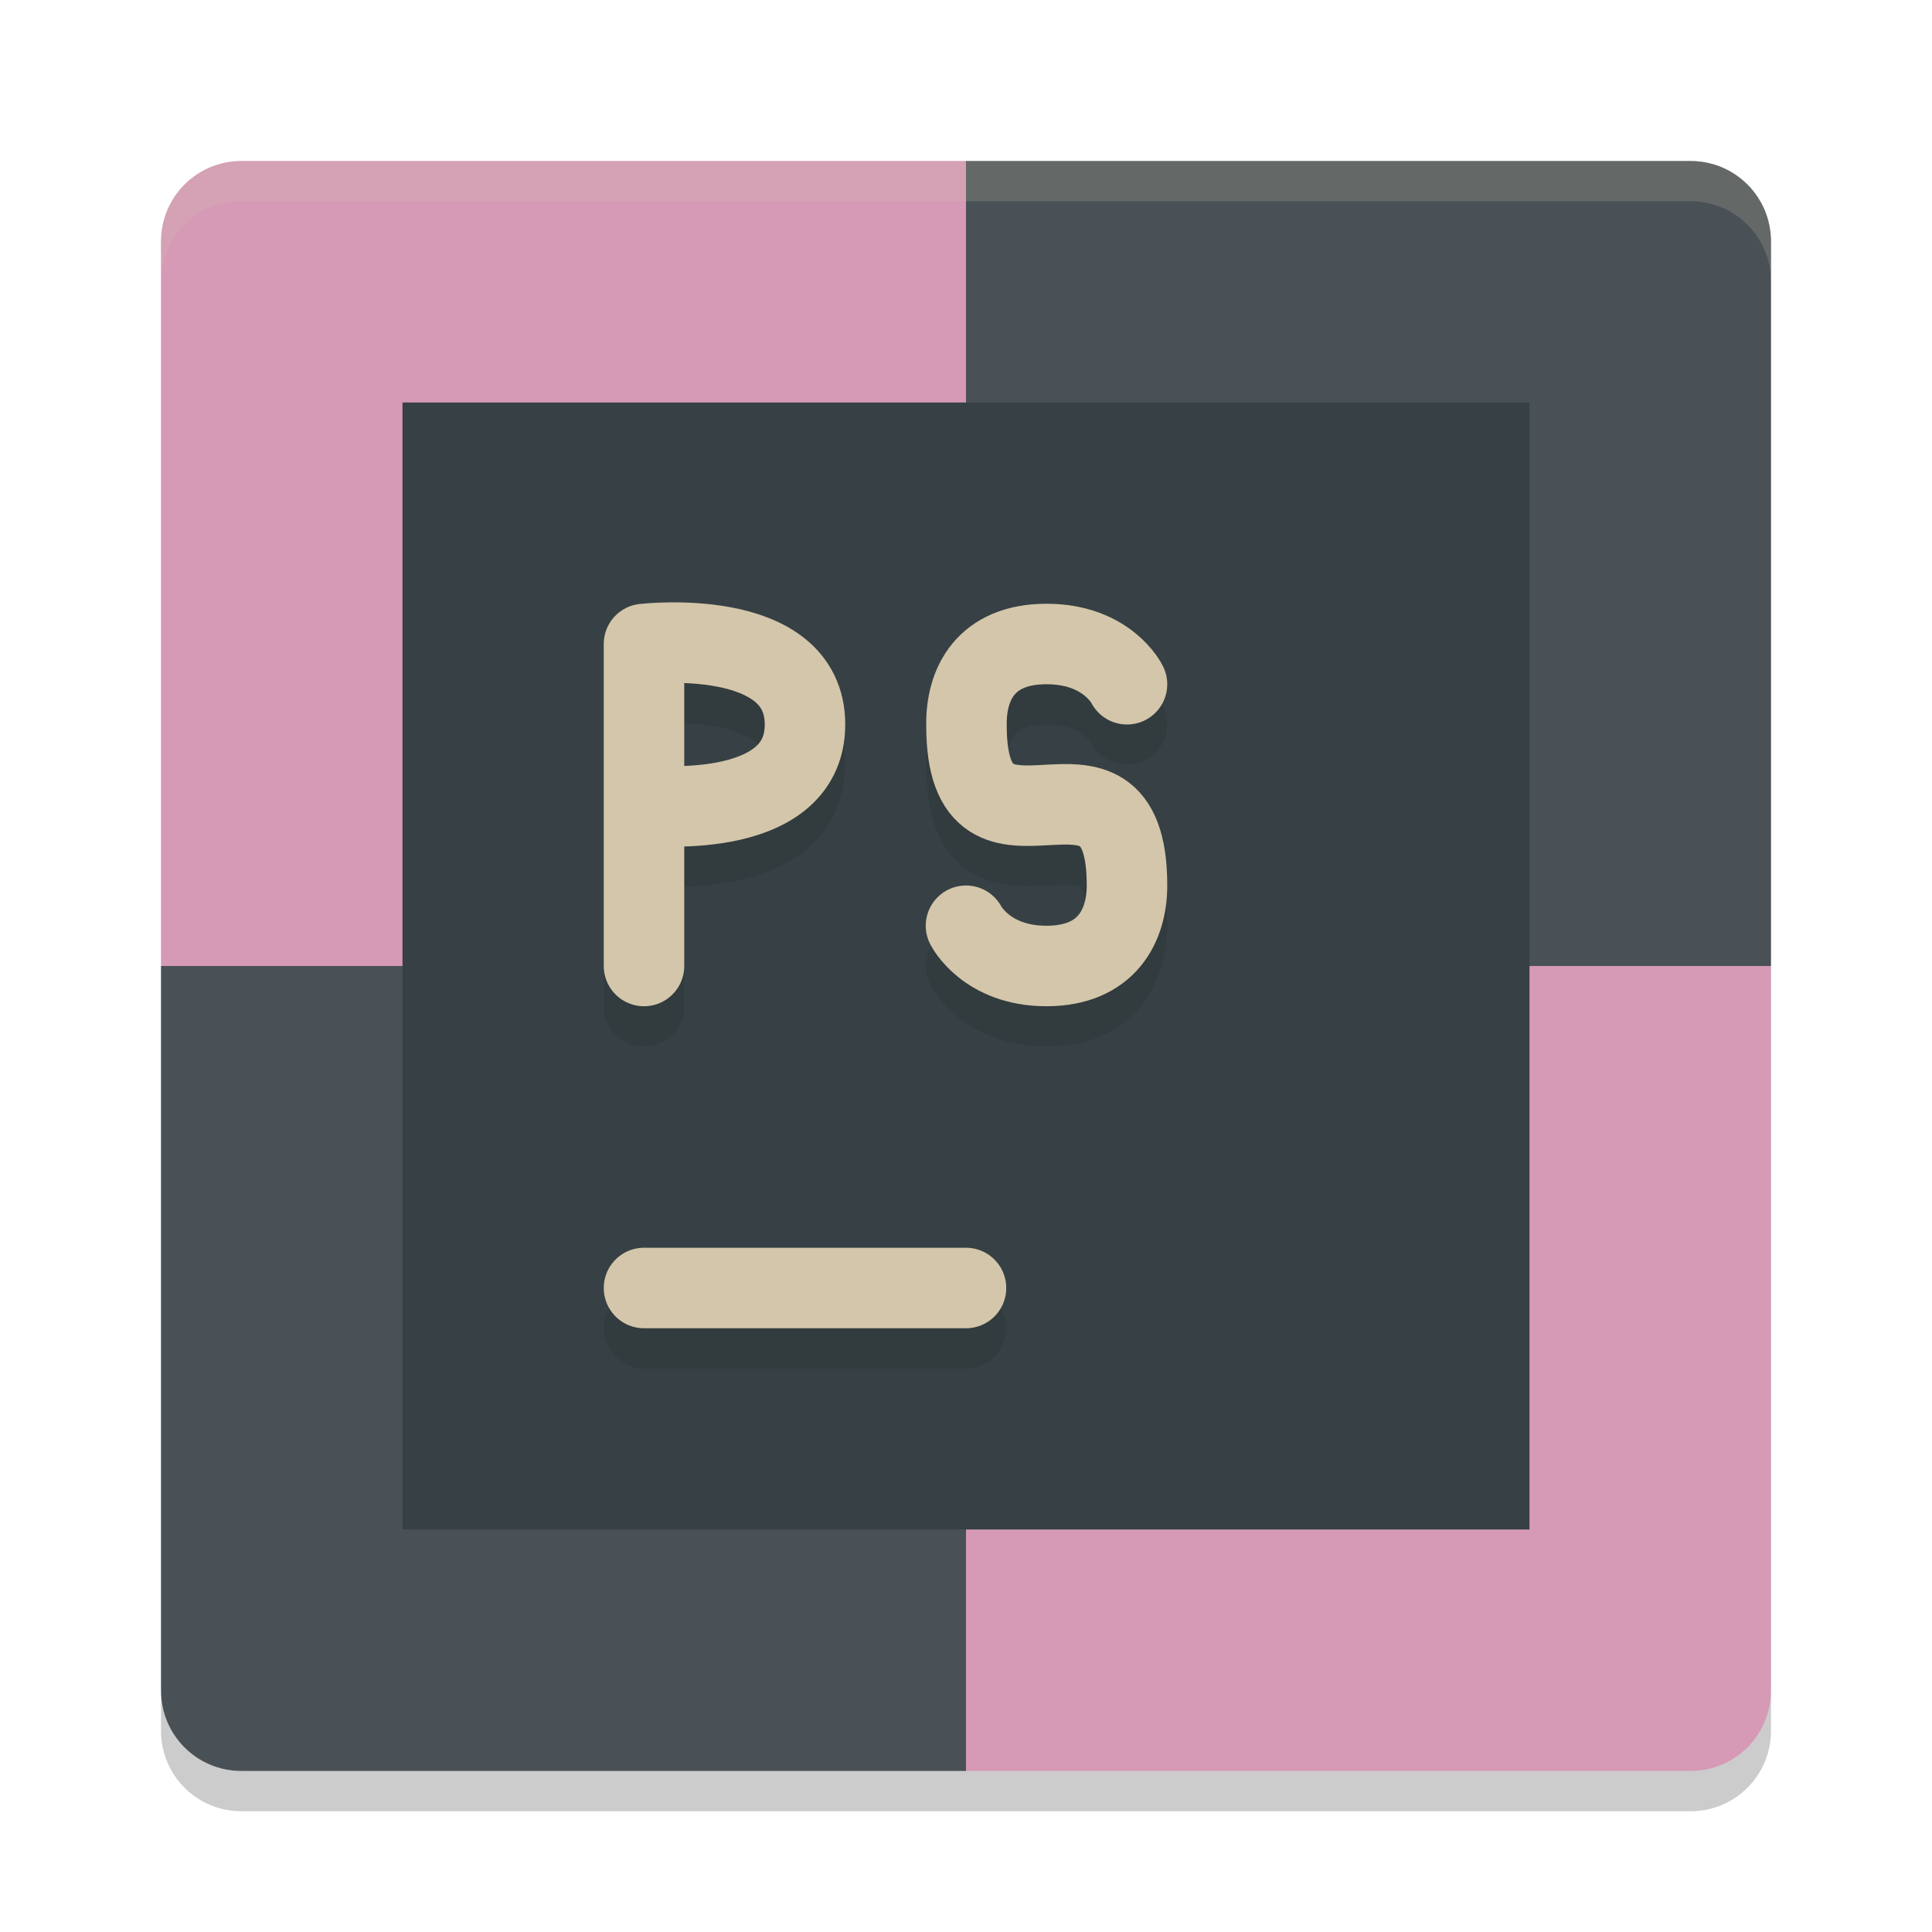 <svg xmlns="http://www.w3.org/2000/svg" width="48" height="48" version="1">
 <path style="fill:#d699b6" d="m24 4h-18c-1.108 0-2 0.892-2 2v18h20z"/>
 <path style="fill:#495156" d="m24 4h18c1.108 0 2 0.892 2 2v18h-20z"/>
 <path style="fill:#495156" d="m24 44h-18c-1.108 0-2-0.892-2-2v-18h20z"/>
 <path style="fill:#d699b6" d="m24 44h18c1.108 0 2-0.892 2-2v-18h-20z"/>
 <path fill="#d3c6aa" opacity=".2" d="m6 4c-1.108 0-2 0.892-2 2v1c0-1.108 0.892-2 2-2h36c1.108 0 2 0.892 2 2v-1c0-1.108-0.892-2-2-2h-36z"/>
 <path opacity=".2" d="m6 45c-1.108 0-2-0.892-2-2v-1c0 1.108 0.892 2 2 2h36c1.108 0 2-0.892 2-2v1c0 1.108-0.892 2-2 2h-36z"/>
 <rect style="fill:#374145" width="28" height="28" x="10" y="10"/>
 <path style="opacity:0.2;fill:none;stroke:#1e2326;stroke-width:2;stroke-linecap:round" d="m 16,33 h 8"/>
 <path style="fill:none;stroke:#d3c6aa;stroke-width:2;stroke-linecap:round" d="m 16,32 h 8"/>
 <path style="opacity:0.2;fill:none;stroke:#1e2326;stroke-width:2;stroke-linecap:round;stroke-linejoin:bevel" d="m 16,21 c 0,0 4,0.465 4,-2 C 20,16.535 16,17 16,17 m 9.9e-5,8 V 17"/>
 <path style="fill:none;stroke:#d3c6aa;stroke-width:2;stroke-linecap:round;stroke-linejoin:bevel" d="m 16,20 c 0,0 4,0.465 4,-2 C 20,15.536 16,16 16,16 m 9.9e-5,8 V 16"/>
 <path style="opacity:0.2;fill:none;stroke:#1e2326;stroke-width:2;stroke-linecap:round;stroke-linejoin:round" d="m 24,24 c 0,0 0.504,1.001 2,1 1.496,-4.8e-4 2,-1 2,-2 0,-4.214 -4,0.211 -3.988,-3.991 -0.012,-1.009 0.472,-2.009 1.988,-2.009 1.516,0 2,1 2,1"/>
 <path style="fill:none;stroke:#d3c6aa;stroke-width:2;stroke-linecap:round;stroke-linejoin:round" d="m 24,23 c 0,0 0.504,1.001 2,1 C 27.496,24 28,23 28,22 28,17.786 24,22.211 24.012,18.009 24,17 24.484,16 26,16 27.516,16 28,17 28,17"/>
</svg>
